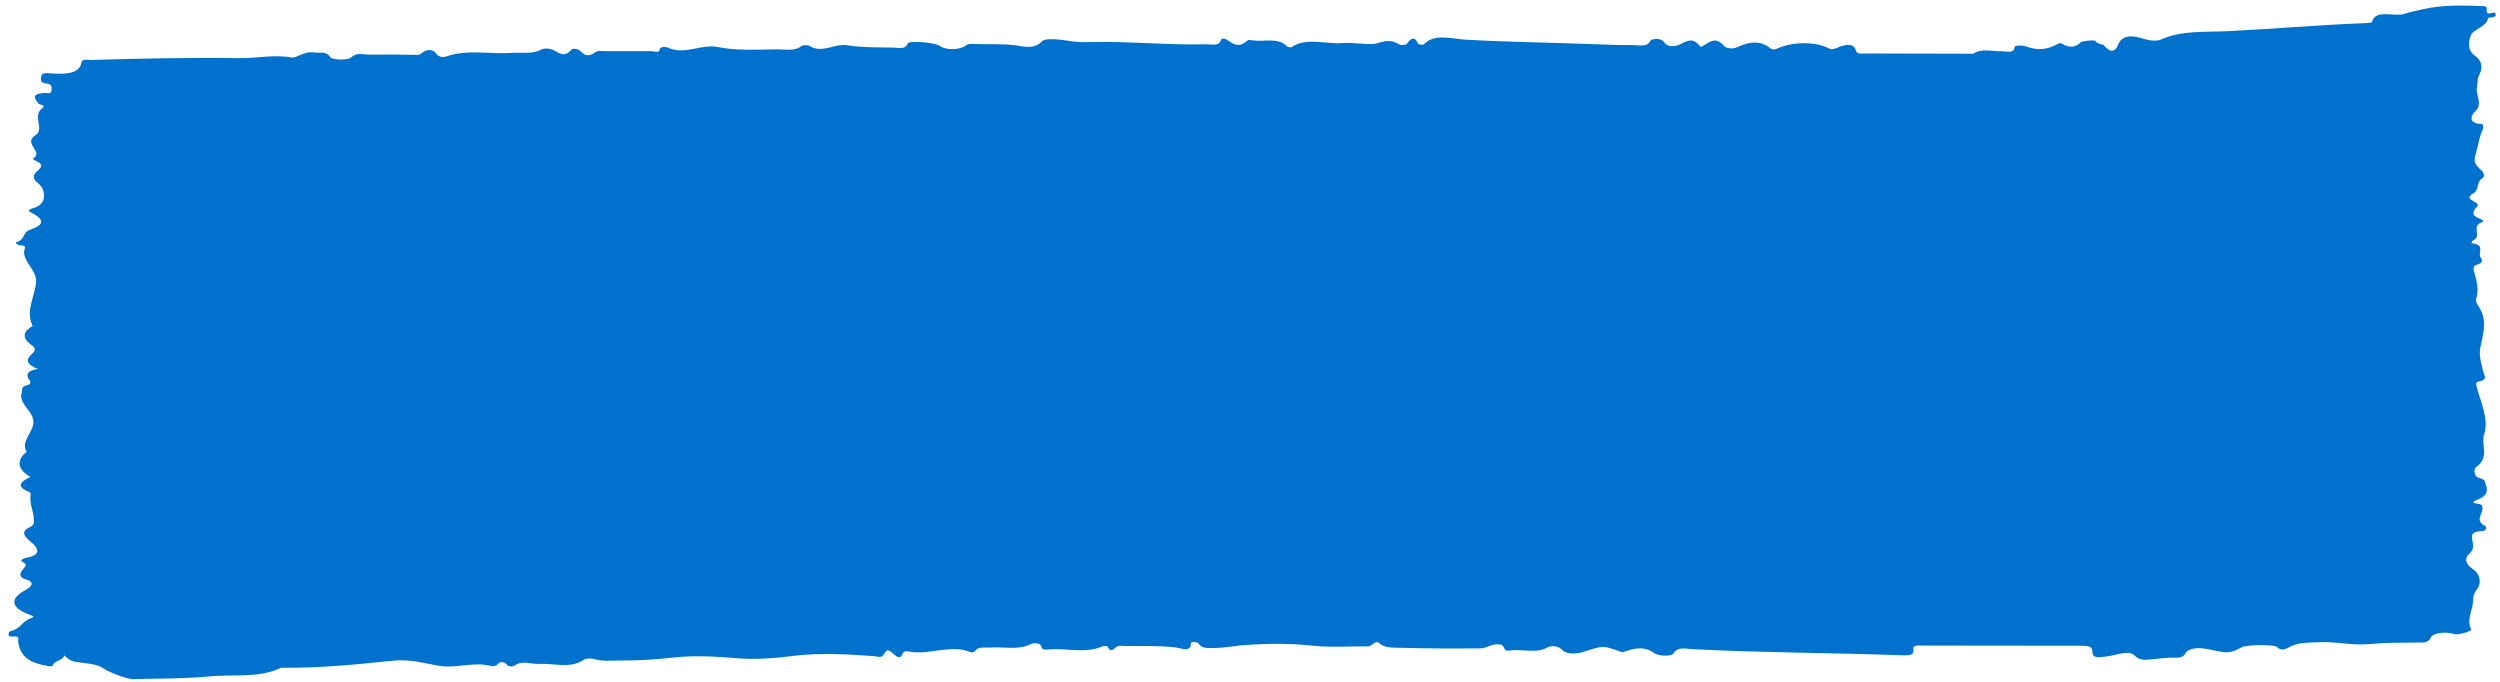 <svg width="154" height="42" viewBox="0 0 154 42" fill="none" xmlns="http://www.w3.org/2000/svg">
<path d="M3.951 40.364C3.932 40.697 3.275 40.695 3.265 41.002C3.265 41.019 3.105 41.052 3.039 41.043C1.759 40.837 1.255 40.428 1.117 39.527C1.101 39.387 1.28 39.158 0.719 39.212C0.444 39.238 0.506 38.908 0.641 38.879C1.276 38.744 1.347 38.273 1.895 38.083C2.244 37.959 1.975 37.931 1.766 37.848C0.632 37.395 0.588 36.862 1.633 36.312C2.032 36.1 2.071 35.833 1.647 35.713C1.075 35.56 1.268 35.265 1.373 35.125C1.511 34.918 1.777 34.801 1.354 34.594C1.234 34.54 1.362 34.408 1.617 34.363C2.454 34.212 2.482 33.848 1.897 33.377C1.615 33.149 1.172 32.765 1.828 32.474C2.105 32.352 2.076 32.225 2.087 32.075C2.098 31.538 1.791 31.016 1.888 30.473C1.9 30.438 1.892 30.402 1.867 30.369C1.842 30.335 1.799 30.305 1.743 30.28C0.926 29.937 1.328 29.646 1.875 29.374C1.104 28.951 0.998 28.38 1.572 27.888C1.588 27.873 1.652 27.855 1.641 27.848C1.24 27.172 2.1 26.616 2.057 25.946C2.026 25.309 1.131 24.86 1.336 24.214C1.398 24.037 1.258 23.821 1.677 23.727C1.892 23.678 1.927 23.547 1.792 23.378C1.572 23.077 1.693 22.815 2.33 22.733C1.637 22.447 1.545 22.16 1.981 21.791C2.187 21.619 2.204 21.431 1.977 21.281C1.408 20.874 1.366 20.531 1.869 20.16C1.917 20.122 2.037 20.129 1.997 20.041C1.552 19.129 2.165 18.248 2.225 17.345C2.268 16.588 1.258 16.032 1.536 15.291C1.578 15.174 1.436 15.116 1.243 15.11C1.055 15.1 0.919 14.943 1.007 14.918C1.552 14.771 1.396 14.314 1.832 14.16C2.659 13.874 2.768 13.608 2.106 13.192C1.815 13.012 1.507 12.984 2.151 12.785C2.873 12.563 2.875 11.675 2.312 11.262C2.172 11.158 2.094 11.039 2.085 10.918C2.076 10.796 2.136 10.675 2.26 10.567C2.573 10.307 2.704 10.122 2.213 9.914C2.133 9.88 2.081 9.829 2.01 9.787C2.756 9.35 1.37 8.86 2.179 8.33C2.792 7.922 1.939 7.181 2.607 6.657C2.868 6.46 2.428 6.468 2.362 6.369C2.146 6.08 1.893 5.791 2.71 5.726C2.873 5.711 3.148 5.83 3.175 5.581C3.183 5.4 3.204 5.177 2.912 5.154C2.402 5.1 2.521 4.885 2.542 4.708C2.58 4.418 2.974 4.524 3.206 4.529C4.074 4.56 4.876 4.567 5.024 3.838C5.073 3.596 5.419 3.699 5.635 3.693C8.663 3.603 11.69 3.54 14.726 3.582C15.806 3.597 16.868 3.344 17.995 3.542C18.262 3.59 18.744 3.129 19.353 3.232C19.692 3.288 20.084 3.123 20.336 3.501C20.484 3.73 21.465 3.695 21.613 3.55C21.967 3.2 22.375 3.368 22.741 3.365C23.695 3.353 24.648 3.358 25.601 3.378C25.808 3.386 25.851 3.391 25.986 3.264C26.254 3.025 26.681 2.998 26.89 3.319C27.039 3.546 27.344 3.532 27.497 3.476C28.794 3.019 30.185 3.358 31.528 3.255C32.134 3.21 32.779 3.363 33.343 3.049C33.493 2.963 33.865 2.963 34.126 3.101C34.465 3.292 34.8 3.533 35.173 3.081C35.292 2.935 35.646 3.019 35.787 3.178C36.049 3.464 36.328 3.475 36.644 3.233C36.824 3.093 37.052 3.152 37.262 3.15C38.202 3.145 39.161 3.154 40.11 3.152C40.3 3.149 40.594 3.319 40.647 3.019C40.684 2.864 41.009 2.877 41.114 2.92C42.168 3.432 43.167 2.681 44.247 2.902C45.387 3.132 46.625 3.053 47.826 3.039C48.359 3.034 48.953 3.174 49.389 2.826C49.457 2.777 49.764 2.767 49.839 2.815C50.634 3.33 51.38 2.665 52.197 2.789C53.106 2.933 54.083 2.913 55.025 2.933C55.361 2.939 55.777 3.069 55.916 2.678C55.981 2.483 57.587 2.614 57.864 2.815C58.222 3.095 59.096 3.103 59.489 2.804C59.687 2.662 59.899 2.71 60.09 2.713C60.932 2.741 61.781 2.686 62.621 2.802C63.075 2.862 63.712 3.048 64.173 2.554C64.388 2.317 65.267 2.429 65.798 2.511C66.208 2.578 66.606 2.611 67.009 2.594C69.452 2.523 71.893 2.792 74.342 2.728C74.655 2.725 75.109 2.863 75.205 2.47C75.237 2.335 75.465 2.351 75.65 2.492C76.128 2.848 76.403 2.862 76.817 2.515C76.937 2.423 77.002 2.467 77.115 2.483C77.842 2.595 78.757 2.281 79.296 2.864C79.333 2.898 79.516 2.931 79.55 2.91C80.464 2.28 81.625 2.732 82.662 2.653C83.386 2.594 84.398 2.805 84.843 2.662C85.519 2.448 85.773 2.497 86.226 2.749C86.297 2.791 86.622 2.761 86.65 2.709C86.912 2.364 87.118 2.177 87.37 2.71C87.377 2.74 87.671 2.764 87.702 2.739C88.347 2.041 89.42 2.392 90.216 2.439C92.811 2.591 95.391 2.617 97.981 2.714C98.849 2.746 99.73 2.787 100.603 2.778C100.982 2.777 101.48 2.923 101.67 2.499C101.703 2.416 102.3 2.264 102.536 2.629C102.709 2.886 103.156 2.905 103.472 2.739C104.145 2.386 104.337 2.396 104.774 2.895C105.231 2.692 105.637 2.141 106.213 2.844C106.293 2.947 106.675 3.059 107.007 2.908C107.709 2.589 108.419 2.443 109.065 2.981C109.175 3.07 109.341 3.058 109.483 2.991C110.387 2.568 111.799 2.547 112.618 2.963C112.873 3.083 112.98 3.015 113.225 2.919C113.587 2.768 114.172 2.587 114.325 3.109C114.39 3.365 114.685 3.291 114.906 3.293C117.063 3.302 119.223 3.303 121.374 3.309C121.44 3.309 121.539 3.323 121.561 3.304C122.091 2.95 122.725 3.179 123.314 3.157C123.556 3.151 124.094 3.323 124.096 2.894C124.096 2.794 124.615 2.781 124.798 2.853C125.514 3.137 126.118 3.057 126.715 2.727C126.773 2.697 126.895 2.592 127.082 2.72C127.439 2.965 127.922 2.903 128.153 2.613C128.233 2.521 129.047 2.44 129.096 2.535C129.187 2.722 129.564 2.749 129.572 2.756C130.265 3.61 130.455 2.741 130.553 2.599C130.891 2.064 131.598 2.253 132 2.379C132.423 2.508 132.857 2.553 133.115 2.433C134.349 1.871 135.811 1.985 137.159 1.922C140.01 1.786 142.831 1.534 145.688 1.425C145.84 1.421 146.1 1.396 146.113 1.359C146.331 0.53 147.451 1.058 148.098 0.856C148.465 0.738 148.906 0.649 149.276 0.563C150.436 0.299 151.736 0.321 152.979 0.378C153.319 0.394 153.11 0.652 153.221 0.79C153.343 0.952 153.652 0.628 153.728 0.868C153.813 1.137 153.273 1.042 153.259 1.126C153.21 1.629 152.319 1.816 152.196 2.195C152.072 2.564 151.969 3.085 152.44 3.416C152.995 3.816 152.897 4.291 152.707 4.651C152.567 4.915 152.644 5.139 152.581 5.375C152.471 5.871 152.996 6.374 152.448 6.886C152.351 6.986 151.853 7.603 152.911 7.643C152.941 7.643 152.992 7.836 152.962 7.922C152.751 8.353 152.679 8.792 152.572 9.232C152.414 9.897 152.267 9.956 152.912 10.556C153.017 10.655 153.049 10.893 152.94 10.961C152.481 11.239 152.8 11.719 152.263 11.967C152.248 11.981 152.234 11.996 152.222 12.01C151.809 12.364 152.896 12.427 152.567 12.755C152.295 13.038 152.232 13.294 152.784 13.481C152.919 13.525 153.002 13.644 152.942 13.664C152.131 13.927 152.97 14.541 152.312 14.828C152.26 14.851 152.263 14.927 152.242 14.979C153.176 15.088 152.57 15.601 152.826 15.897C152.936 16.011 152.939 16.213 152.591 16.3C152.361 16.362 152.346 16.531 152.386 16.672C152.552 17.258 152.732 17.828 152.521 18.445C152.468 18.624 152.78 18.97 152.883 19.253C153.177 20.008 152.916 20.731 152.776 21.475C152.701 21.939 152.853 22.425 152.967 22.892C153.035 23.149 153.288 23.385 152.662 23.511C152.456 23.547 152.558 23.756 152.581 23.894C152.836 24.845 153.322 25.84 153.023 26.752C152.805 27.422 153.408 28.186 152.5 28.792C152.415 28.859 152.328 29.351 152.745 29.451C153.133 29.544 153.06 29.683 153.121 29.849C153.286 30.23 153.197 30.55 152.638 30.77C152.401 30.869 152.14 30.968 152.645 31.034C152.922 31.073 152.907 31.17 152.916 31.295C152.964 31.662 152.4 32.068 153.099 32.404C153.167 32.442 153.172 32.698 152.962 32.708C152.068 32.734 152.278 33.084 152.325 33.436C152.368 33.67 152.364 33.894 152.074 34.142C151.839 34.338 151.825 34.727 152.309 35.041C152.78 35.35 152.876 35.903 152.598 36.27C152.437 36.491 152.343 36.688 152.349 36.902C152.368 37.526 151.91 38.133 152.223 38.765C152.292 38.889 151.419 39.129 151.207 39.063C150.635 38.873 149.855 39.004 149.757 39.246C149.573 39.635 149.266 39.576 148.871 39.581C147.896 39.591 146.926 39.581 145.948 39.677C144.899 39.777 143.838 39.495 142.754 39.563C142.119 39.599 141.472 39.577 140.966 39.894C140.925 39.921 140.538 40.143 140.276 39.867C140.106 39.674 138.378 39.722 138.1 39.866C137.312 40.288 137.193 40.242 136.016 39.989C135.751 39.929 134.874 39.8 134.604 40.264C134.52 40.44 134.333 40.523 134.036 40.512C133.532 40.496 133.055 40.566 132.554 40.611C132.204 40.645 131.827 40.727 131.472 40.365C131.145 40.029 130.353 40.363 129.815 40.431C129.165 40.516 128.876 40.556 128.883 40.06C128.886 39.797 128.518 39.782 128.181 39.779C124.944 39.779 121.706 39.767 118.474 39.768C118.212 39.767 117.824 39.702 117.864 39.994C117.935 40.422 117.489 40.371 117.072 40.361C112.804 40.211 108.525 40.208 104.252 39.989C103.871 39.97 103.354 39.801 103.088 40.261C102.991 40.423 102.198 40.445 101.911 40.235C101.327 39.816 100.757 39.903 100.127 40.121C100.016 40.164 99.962 40.194 99.824 40.144C98.727 39.737 98.746 39.769 97.529 40.159C97.166 40.274 96.529 40.345 96.228 40.029C95.977 39.761 95.528 39.768 95.355 39.868C94.63 40.288 93.787 39.958 93.026 40.073C92.513 40.153 92.78 39.745 92.382 39.696C91.874 39.638 91.602 39.932 91.214 39.939C89.517 39.955 87.831 39.947 86.146 39.902C85.762 39.89 85.292 39.92 84.957 39.618C84.718 39.396 84.554 39.822 84.23 39.82C83.118 39.798 81.988 39.895 80.895 39.777C79.504 39.62 78.107 39.641 76.745 39.729C76.135 39.764 75.475 39.914 74.813 39.913C74.451 39.913 74.05 39.978 73.854 39.667C73.745 39.497 73.35 39.524 73.354 39.633C73.39 40.206 72.695 39.917 72.471 39.889C71.428 39.763 70.377 39.8 69.32 39.792C69.118 39.792 68.894 39.731 68.724 39.89C68.529 40.078 68.34 40.129 68.239 39.837C68.237 39.813 67.988 39.781 67.922 39.809C66.862 40.292 65.679 39.893 64.572 40.011C64.4 40.034 64.19 40.025 64.154 39.855C64.106 39.563 63.641 39.603 63.508 39.673C62.718 40.069 61.831 39.829 60.987 39.887C60.644 39.913 60.224 39.808 60.051 40.121C60.025 40.16 59.868 40.204 59.838 40.191C58.569 39.641 57.25 40.392 55.961 40.13C55.771 40.087 55.64 40.154 55.577 40.309C55.474 40.588 55.264 40.477 55.093 40.327C54.72 39.992 54.64 39.971 54.463 40.277C54.309 40.564 54.112 40.445 53.832 40.417C52.171 40.293 50.454 40.208 48.858 40.403C47.707 40.551 46.568 40.636 45.475 40.552C44.142 40.441 42.785 40.361 41.519 40.5C40.423 40.621 39.346 40.696 38.246 40.686C37.689 40.679 37.121 40.763 36.566 40.591C36.403 40.542 36.071 40.564 35.966 40.637C35.154 41.21 34.137 40.849 33.223 40.897C32.701 40.92 32.157 40.656 31.689 41.005C31.588 41.072 31.359 41.072 31.257 40.976C31.022 40.731 30.829 40.713 30.595 40.976C30.55 41.02 30.34 41.056 30.255 41.028C29.206 40.735 28.159 41.183 27.116 41.022C26.155 40.871 25.286 40.584 24.187 40.699C21.915 40.939 19.634 41.16 17.31 41.134C15.984 41.789 14.357 41.521 12.867 41.667C11.348 41.818 9.765 41.792 8.214 41.834C7.808 41.844 6.708 41.402 6.397 41.186C5.98 40.885 5.283 40.869 4.731 40.781C4.299 40.714 4.175 40.567 3.944 40.36" fill="#0072CE"/>
</svg>
